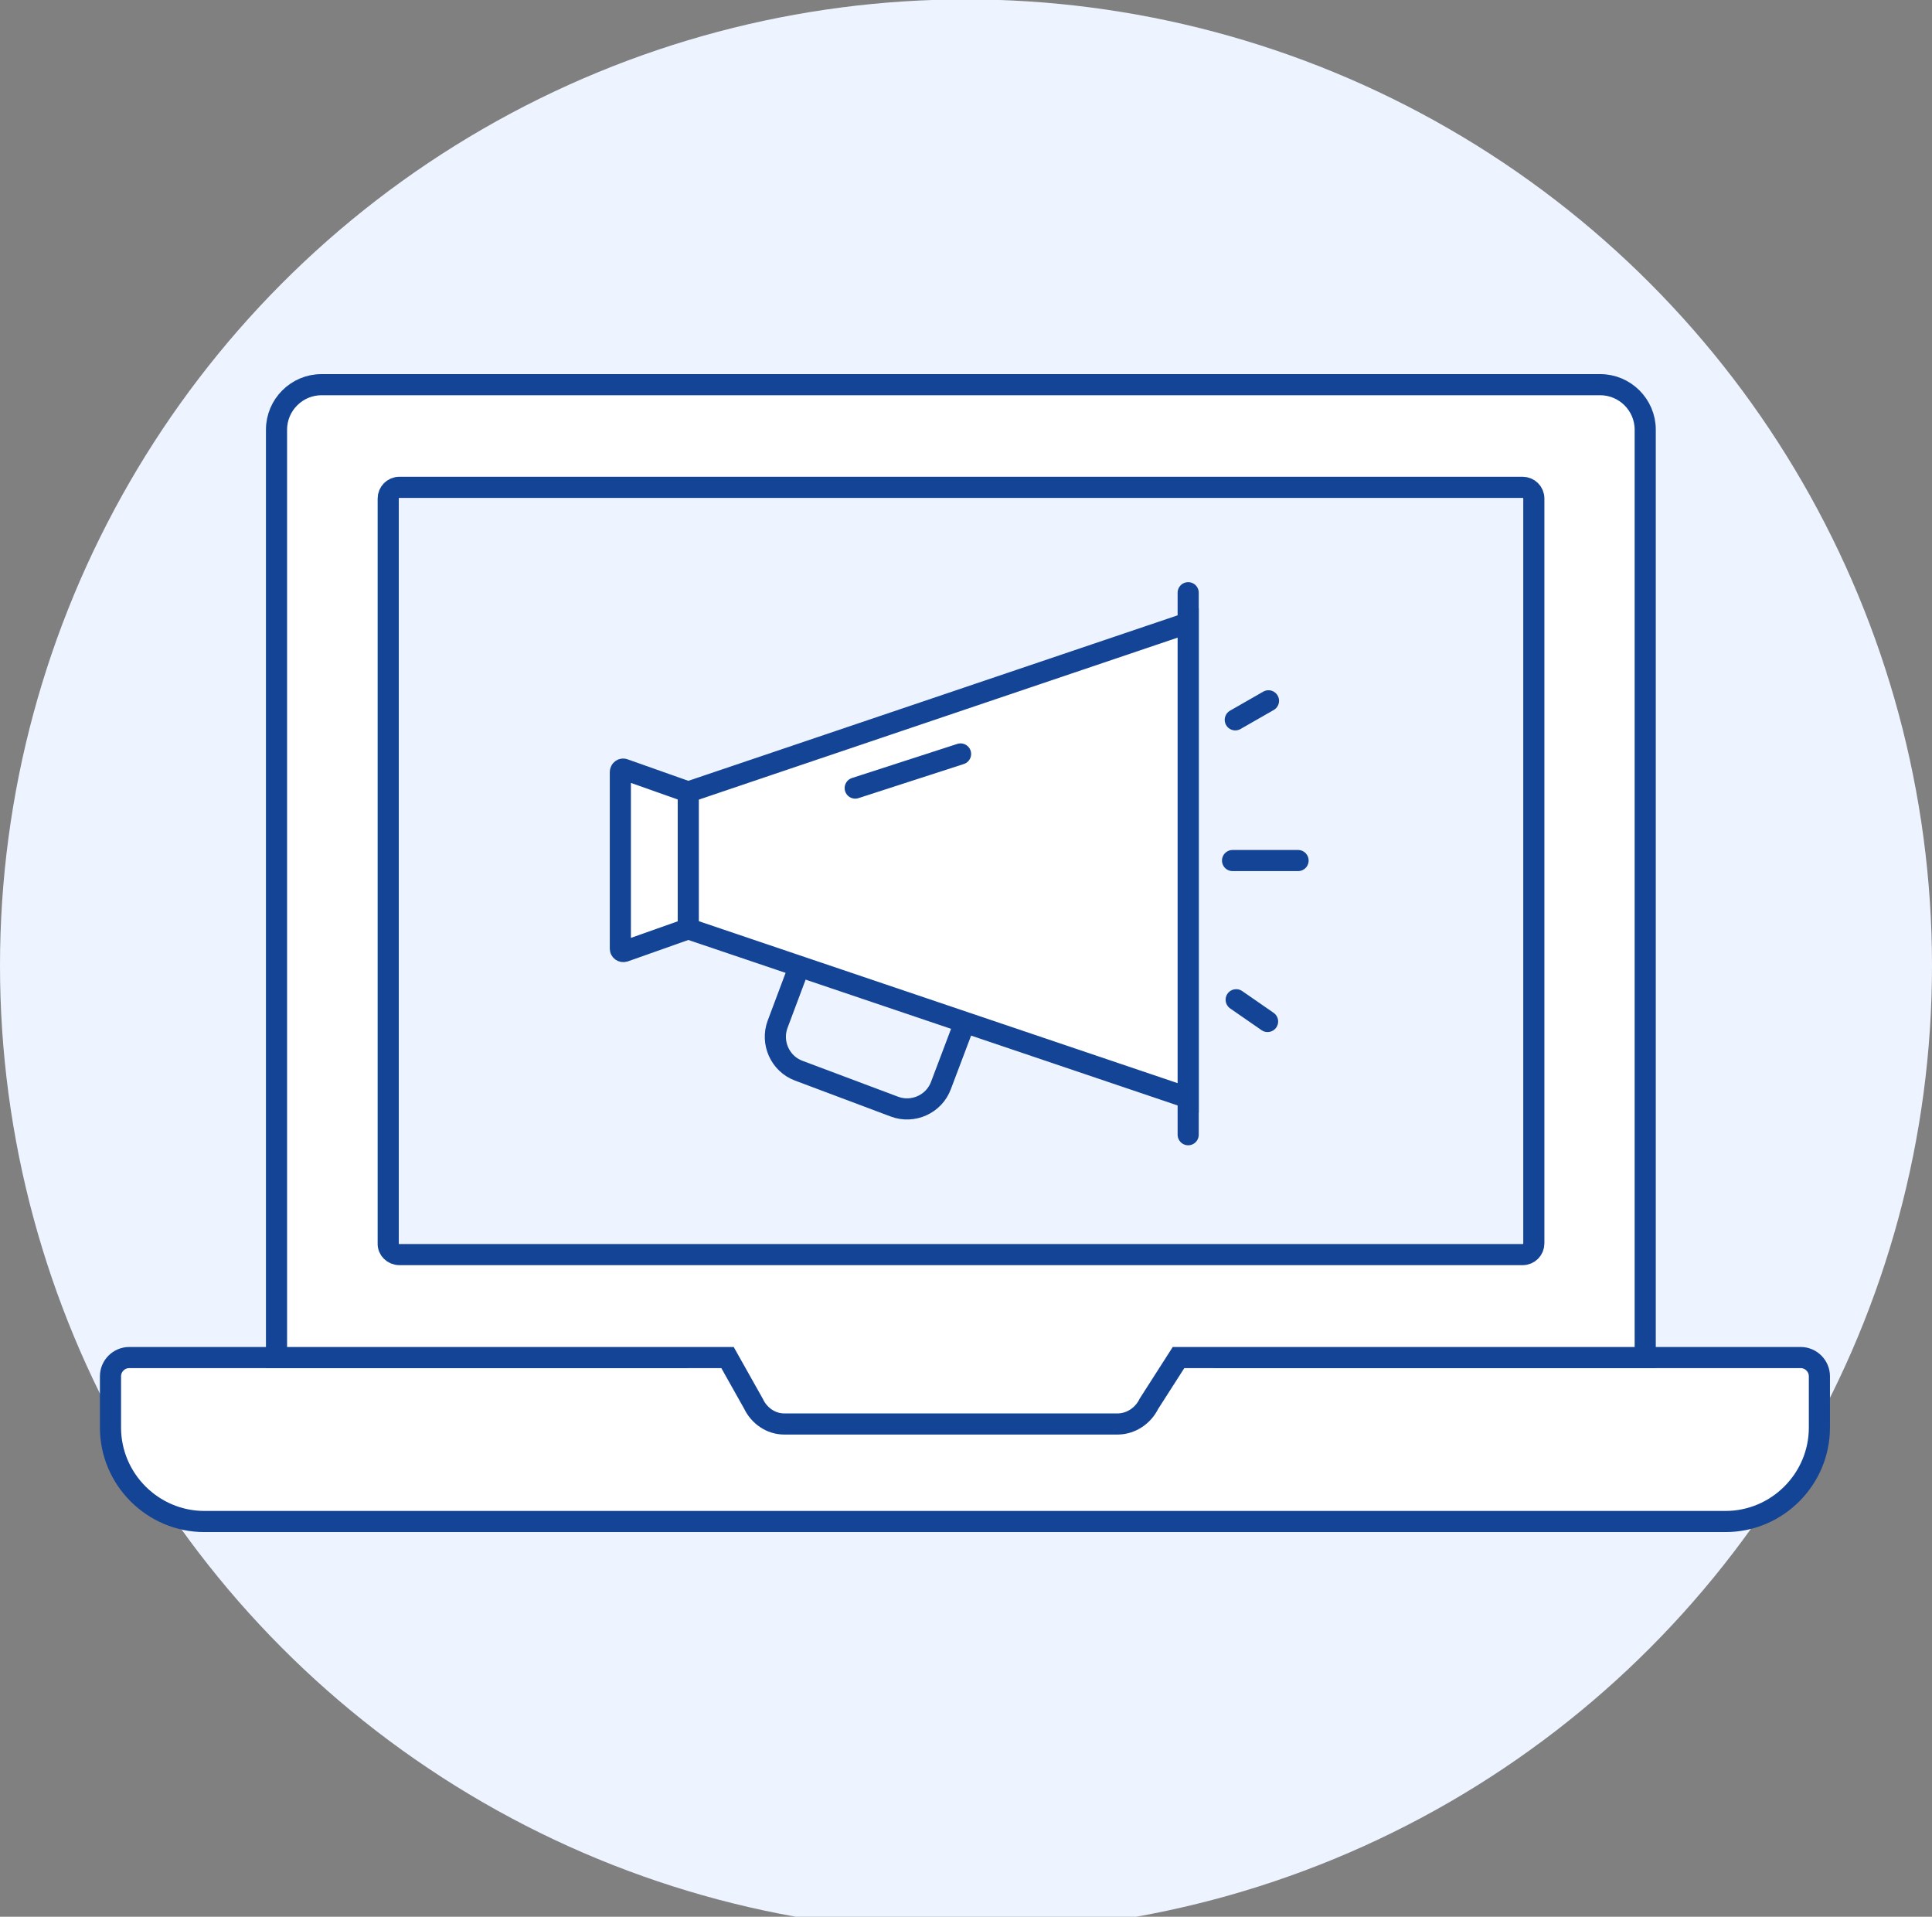 <?xml version="1.0" encoding="utf-8"?>
<!-- Generator: Adobe Illustrator 22.1.0, SVG Export Plug-In . SVG Version: 6.00 Build 0)  -->
<svg version="1.1" id="Layer_3" xmlns="http://www.w3.org/2000/svg" xmlns:xlink="http://www.w3.org/1999/xlink" x="0px" y="0px"
	 viewBox="0 0 640 634.8" style="enable-background:new 0 0 640 634.8;" xml:space="preserve">
<rect x="0" y="0" width="640" height="634.8" fill="#808080" stroke="none"/>
<style type="text/css">
	.st0{fill:#EEF4FF;}
	.st1{fill:#FFFFFF;stroke:#144496;stroke-width:7;stroke-miterlimit:10;}
	.st2{fill:#EEF4FF;stroke:#144496;stroke-width:7;stroke-miterlimit:10;}
	.st3{fill:none;stroke:#144496;stroke-width:7;stroke-miterlimit:10;}
	.st4{fill:none;stroke:#144496;stroke-width:7;stroke-linecap:round;stroke-linejoin:round;stroke-miterlimit:10;}
</style>
<circle class="st0" cx="320" cy="319.8" r="320"/>
<g>
	<g>
		<path class="st1" d="M227.8,449.6h-185c-3.4,0-6.2,2.8-6.2,6.2v17c0,17.1,14,31.1,31.1,31.1h503.9c17.1,0,31.1-14,31.1-31.1v-17
			c0-3.4-2.8-6.2-6.2-6.2H402.2"/>
		<path class="st1" d="M399.3,449.6h-8.9l-9.8,15.3c-1.9,3.9-5.8,6.6-10.2,6.7h-0.1H259.9h-0.1c-4.4,0-8.3-2.7-10.2-6.7l-8.6-15.3
			h-10.1H91.6V142.3c0-8.2,6.7-14.9,14.9-14.9h423.6c8.2,0,14.9,6.7,14.9,14.9v307.3H398.4"/>
		<path class="st2" d="M132.3,415.5h372.1c2.1,0,3.7-1.7,3.7-3.7V165.1c0-2.1-1.7-3.7-3.7-3.7H132.3c-2.1,0-3.7,1.7-3.7,3.7v246.7
			C128.5,413.8,130.2,415.5,132.3,415.5z"/>
	</g>
	<g>
		<path class="st3" d="M395.6,211"/>
		<path class="st3" d="M320.9,211"/>
		<path class="st3" d="M420.6,237.2"/>
		<path class="st3" d="M320.9,237.2"/>
		<path class="st3" d="M459.2,263.3"/>
		<path class="st3" d="M322.1,263.3"/>
		<path class="st3" d="M459.2,289.5"/>
		<path class="st3" d="M322.1,289.5"/>
		<path class="st3" d="M459.2,315.6"/>
		<path class="st3" d="M322.1,315.6"/>
		<path class="st3" d="M459.2,341.8"/>
		<path class="st3" d="M322.1,341.8"/>
		<path class="st3" d="M459.2,368"/>
		<path class="st3" d="M322.1,368"/>
	</g>
</g>
<g>
	<line class="st4" x1="393.6" y1="196.3" x2="393.6" y2="375.8"/>
	<path class="st1" d="M205.5,290.5v-34.8c0-0.7,0.7-1.2,1.3-0.9l21.2,7.5l165.6-56v157.3l-165.6-56l-21.2,7.5
		c-0.7,0.2-1.3-0.3-1.3-0.9v-34.8"/>
	<line class="st4" x1="408.3" y1="285" x2="430" y2="285"/>
	<line class="st4" x1="409.2" y1="238.4" x2="420.2" y2="232.1"/>
	<line class="st4" x1="409.5" y1="331.1" x2="419.9" y2="338.3"/>
	<path class="st3" d="M319.6,338.6l-7.9,20.9c-2.3,6.2-9.3,9.3-15.4,7l-31.7-11.9c-6.2-2.3-9.3-9.3-7-15.4l7.2-19.2"/>
	<line class="st4" x1="283.3" y1="261" x2="318.2" y2="249.7"/>
	<line class="st4" x1="228" y1="262.3" x2="228" y2="306.6"/>
</g>
</svg>
